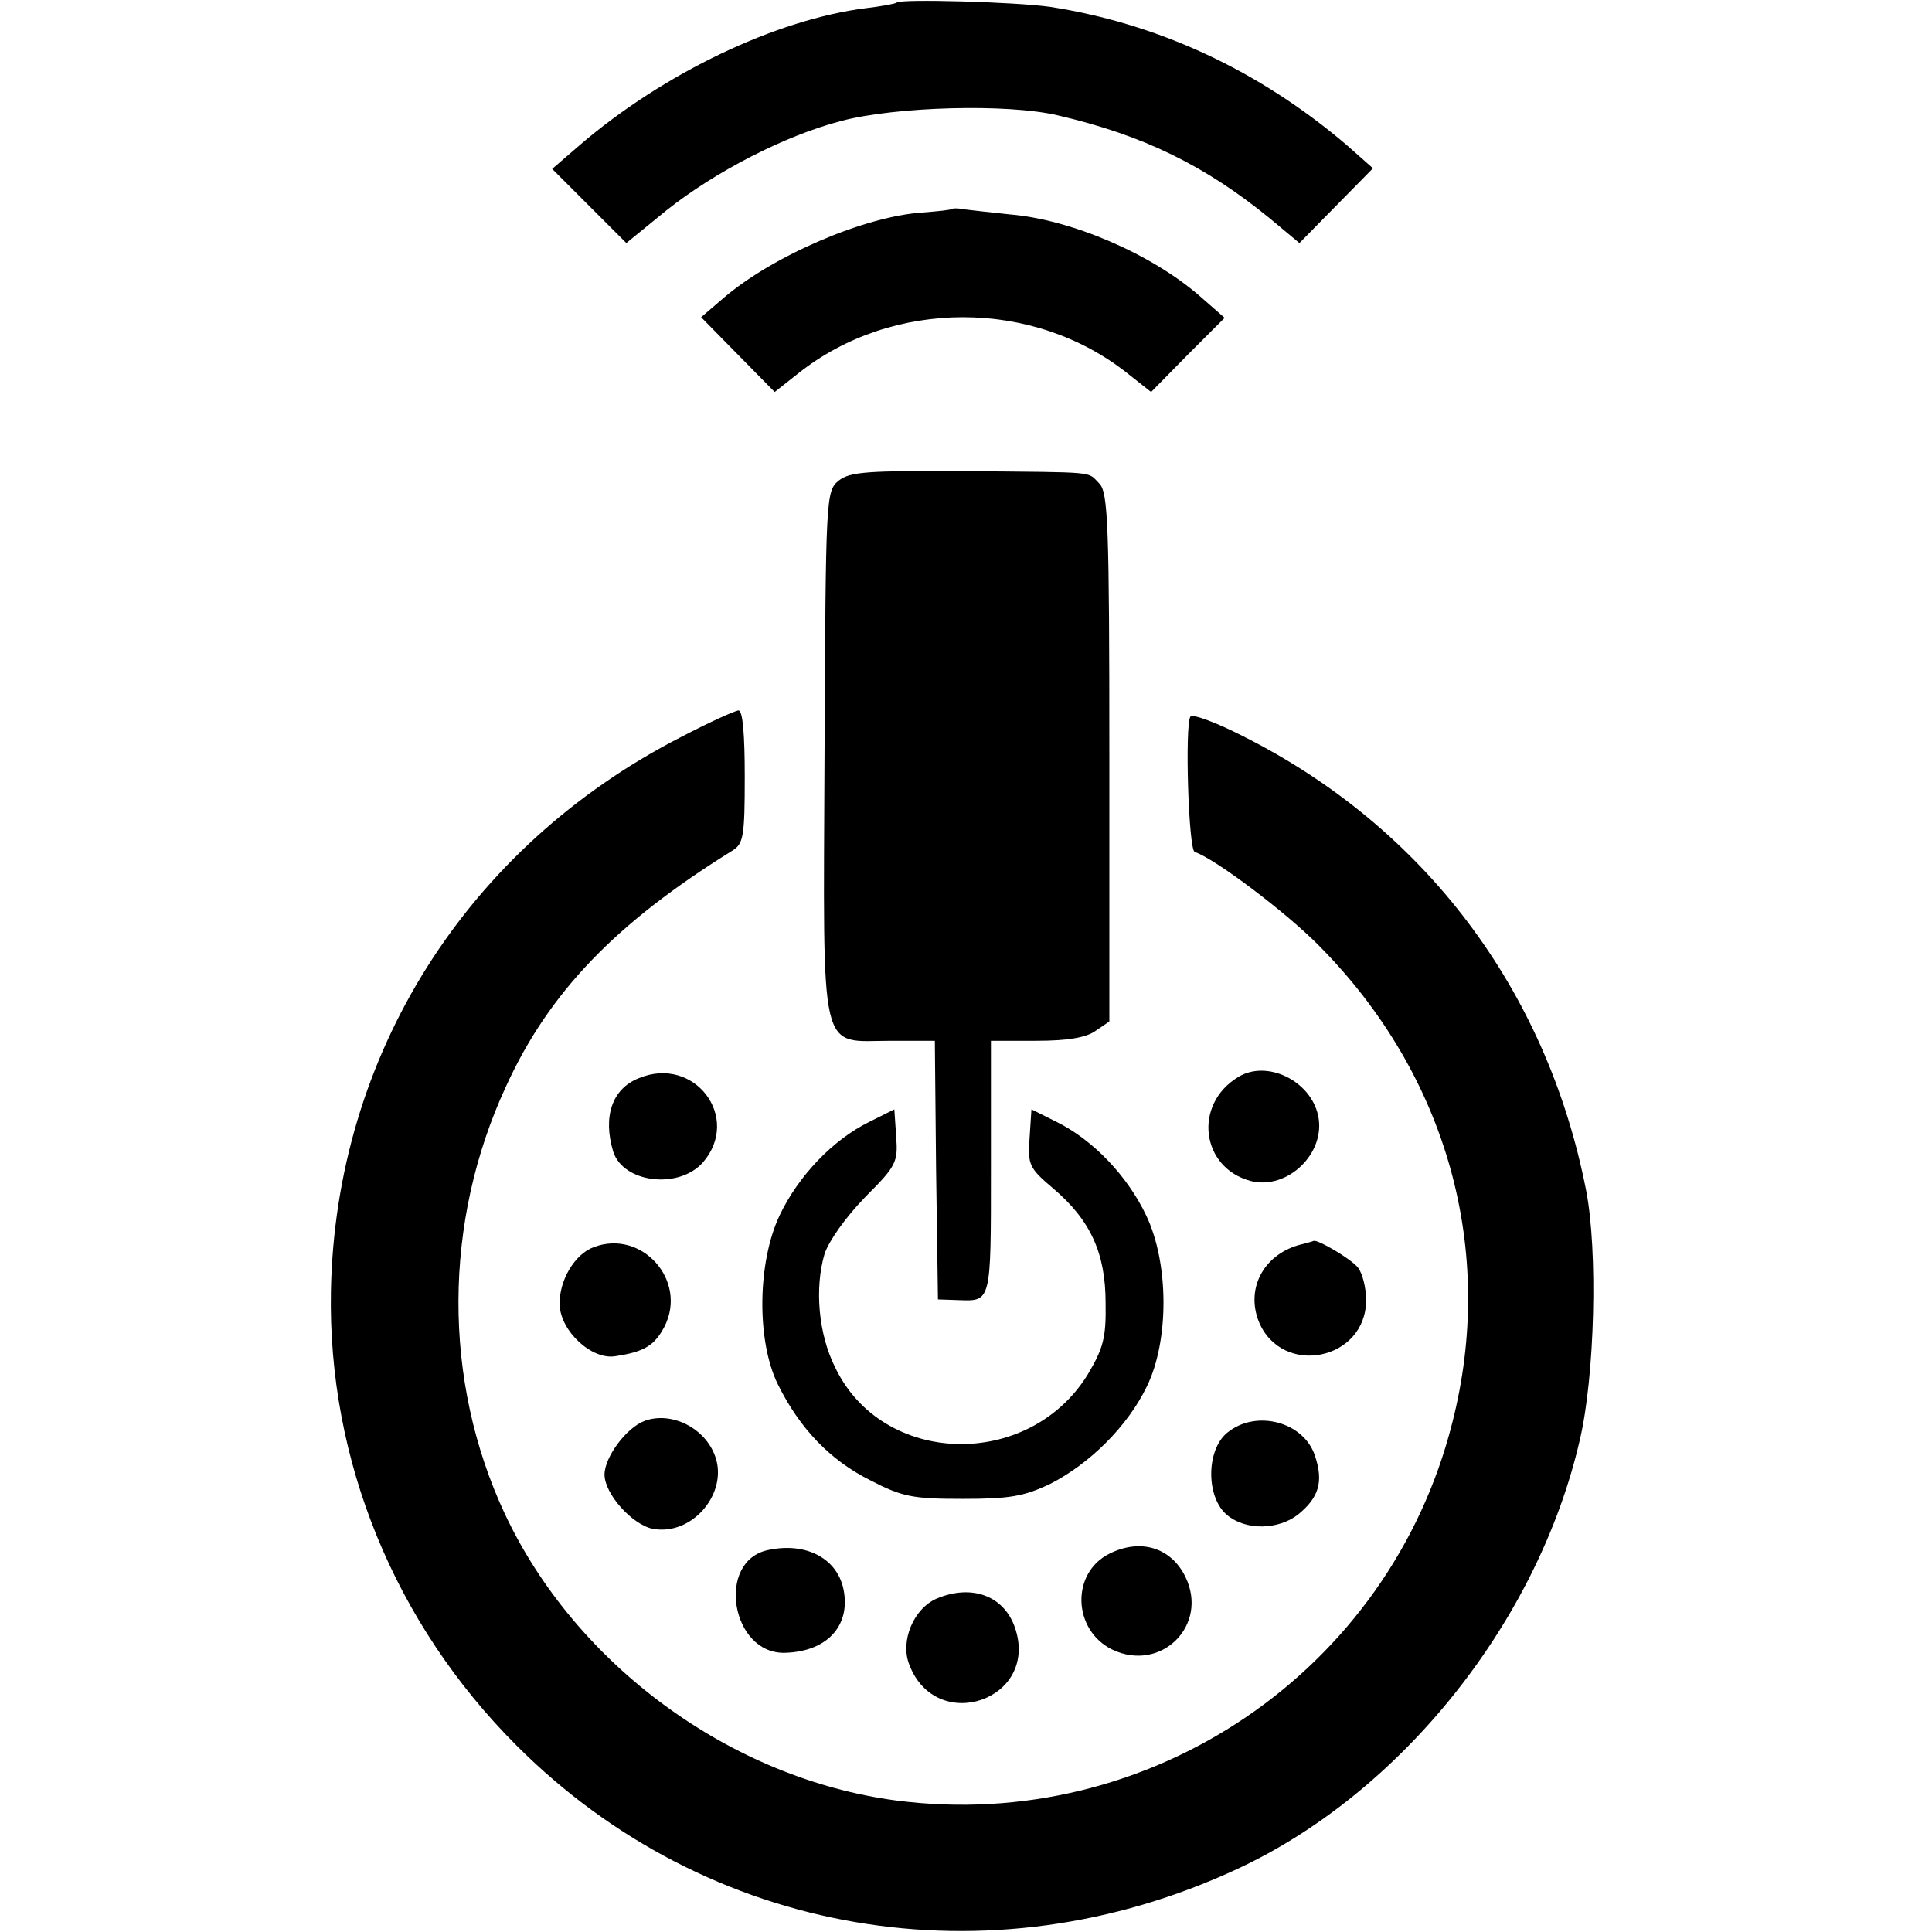 <?xml version="1.0" standalone="no"?>
<!DOCTYPE svg PUBLIC "-//W3C//DTD SVG 20010904//EN"
 "http://www.w3.org/TR/2001/REC-SVG-20010904/DTD/svg10.dtd">
<svg version="1.0" xmlns="http://www.w3.org/2000/svg"
 width="310pt" height="310pt" viewBox="0 0 310 310"
 preserveAspectRatio="xMidYMid meet">
<g transform="translate(0,310) scale(0.1,-0.1)"
fill="#000000" stroke="none">
<path d="M1439 3096 c-2 -2 -24 -6 -49 -9 -144 -18 -325 -104 -460 -220 l-44
-38 59 -59 60 -60 65 53 c77 61 188 119 280 143 87 23 266 28 347 9 138 -32
237 -81 340 -165 l48 -40 59 60 59 60 -43 38 c-140 119 -301 194 -475 221 -57
8 -239 13 -246 7z"/>
<path d="M1528 2765 c-2 -2 -23 -4 -48 -6 -92 -6 -240 -69 -320 -138 l-35 -30
59 -60 59 -60 38 30 c151 120 377 120 528 0 l38 -30 59 60 59 59 -40 35 c-78
68 -207 123 -305 131 -30 3 -63 7 -72 8 -9 2 -18 2 -20 1z"/>
<path d="M1346 2329 c-21 -17 -21 -25 -23 -439 -2 -495 -10 -460 107 -460 l70
0 2 -207 3 -208 30 -1 c56 -2 55 -8 55 212 l0 204 73 0 c49 0 80 5 95 16 l22
15 0 424 c0 372 -2 425 -16 439 -20 20 1 18 -213 20 -159 1 -187 -1 -205 -15z"/>
<path d="M1092 1917 c-343 -176 -554 -510 -561 -889 -5 -271 102 -533 298
-729 306 -306 758 -383 1156 -198 263 122 483 397 550 689 24 102 29 303 10
400 -63 322 -260 583 -551 729 -43 22 -81 36 -84 31 -9 -14 -3 -214 7 -217 33
-11 148 -98 200 -151 206 -208 284 -490 213 -766 -101 -398 -485 -658 -892
-605 -265 35 -514 217 -628 460 -100 214 -99 468 2 686 69 151 176 262 363
378 18 11 20 23 20 119 0 66 -3 106 -10 106 -5 0 -47 -19 -93 -43z"/>
<path d="M1987 1372 c-73 -44 -60 -146 20 -167 59 -15 121 45 108 105 -12 56
-82 90 -128 62z"/>
<path d="M1025 1370 c-43 -17 -58 -62 -41 -118 16 -50 105 -61 144 -17 62 72
-14 172 -103 135z"/>
<path d="M1395 1300 c-59 -29 -114 -87 -144 -150 -36 -76 -37 -202 -3 -271 35
-71 84 -122 148 -154 52 -27 69 -30 149 -30 75 0 98 4 140 24 63 32 124 92
155 156 36 73 36 198 -1 275 -30 63 -85 121 -144 150 l-40 20 -3 -46 c-3 -43
-1 -48 38 -81 60 -51 84 -104 84 -184 1 -56 -4 -73 -29 -115 -95 -153 -329
-147 -405 12 -27 54 -33 127 -17 182 7 21 34 59 65 91 50 50 53 56 50 97 l-3
44 -40 -20z"/>
<path d="M953 1099 c-31 -11 -56 -54 -55 -92 1 -43 52 -90 90 -83 46 7 62 17
78 47 38 74 -36 157 -113 128z"/>
<path d="M2083 1102 c-57 -17 -84 -71 -63 -123 37 -89 172 -62 172 35 0 20 -6
43 -13 52 -11 14 -64 45 -71 43 -2 -1 -13 -4 -25 -7z"/>
<path d="M1034 820 c-29 -11 -64 -58 -64 -86 0 -31 44 -80 77 -87 63 -12 121
56 101 115 -16 47 -71 74 -114 58z"/>
<path d="M1969 801 c-34 -28 -34 -104 0 -132 30 -25 82 -24 114 1 33 27 41 52
27 94 -18 55 -95 75 -141 37z"/>
<path d="M1233 613 c-85 -17 -60 -168 27 -165 66 2 104 42 94 99 -9 52 -60 79
-121 66z"/>
<path d="M1780 607 c-62 -31 -59 -123 5 -154 78 -37 155 39 117 117 -23 47
-72 62 -122 37z"/>
<path d="M1503 535 c-37 -16 -59 -68 -44 -106 43 -113 208 -57 170 58 -17 52
-69 72 -126 48z"/>
</g>
</svg>
